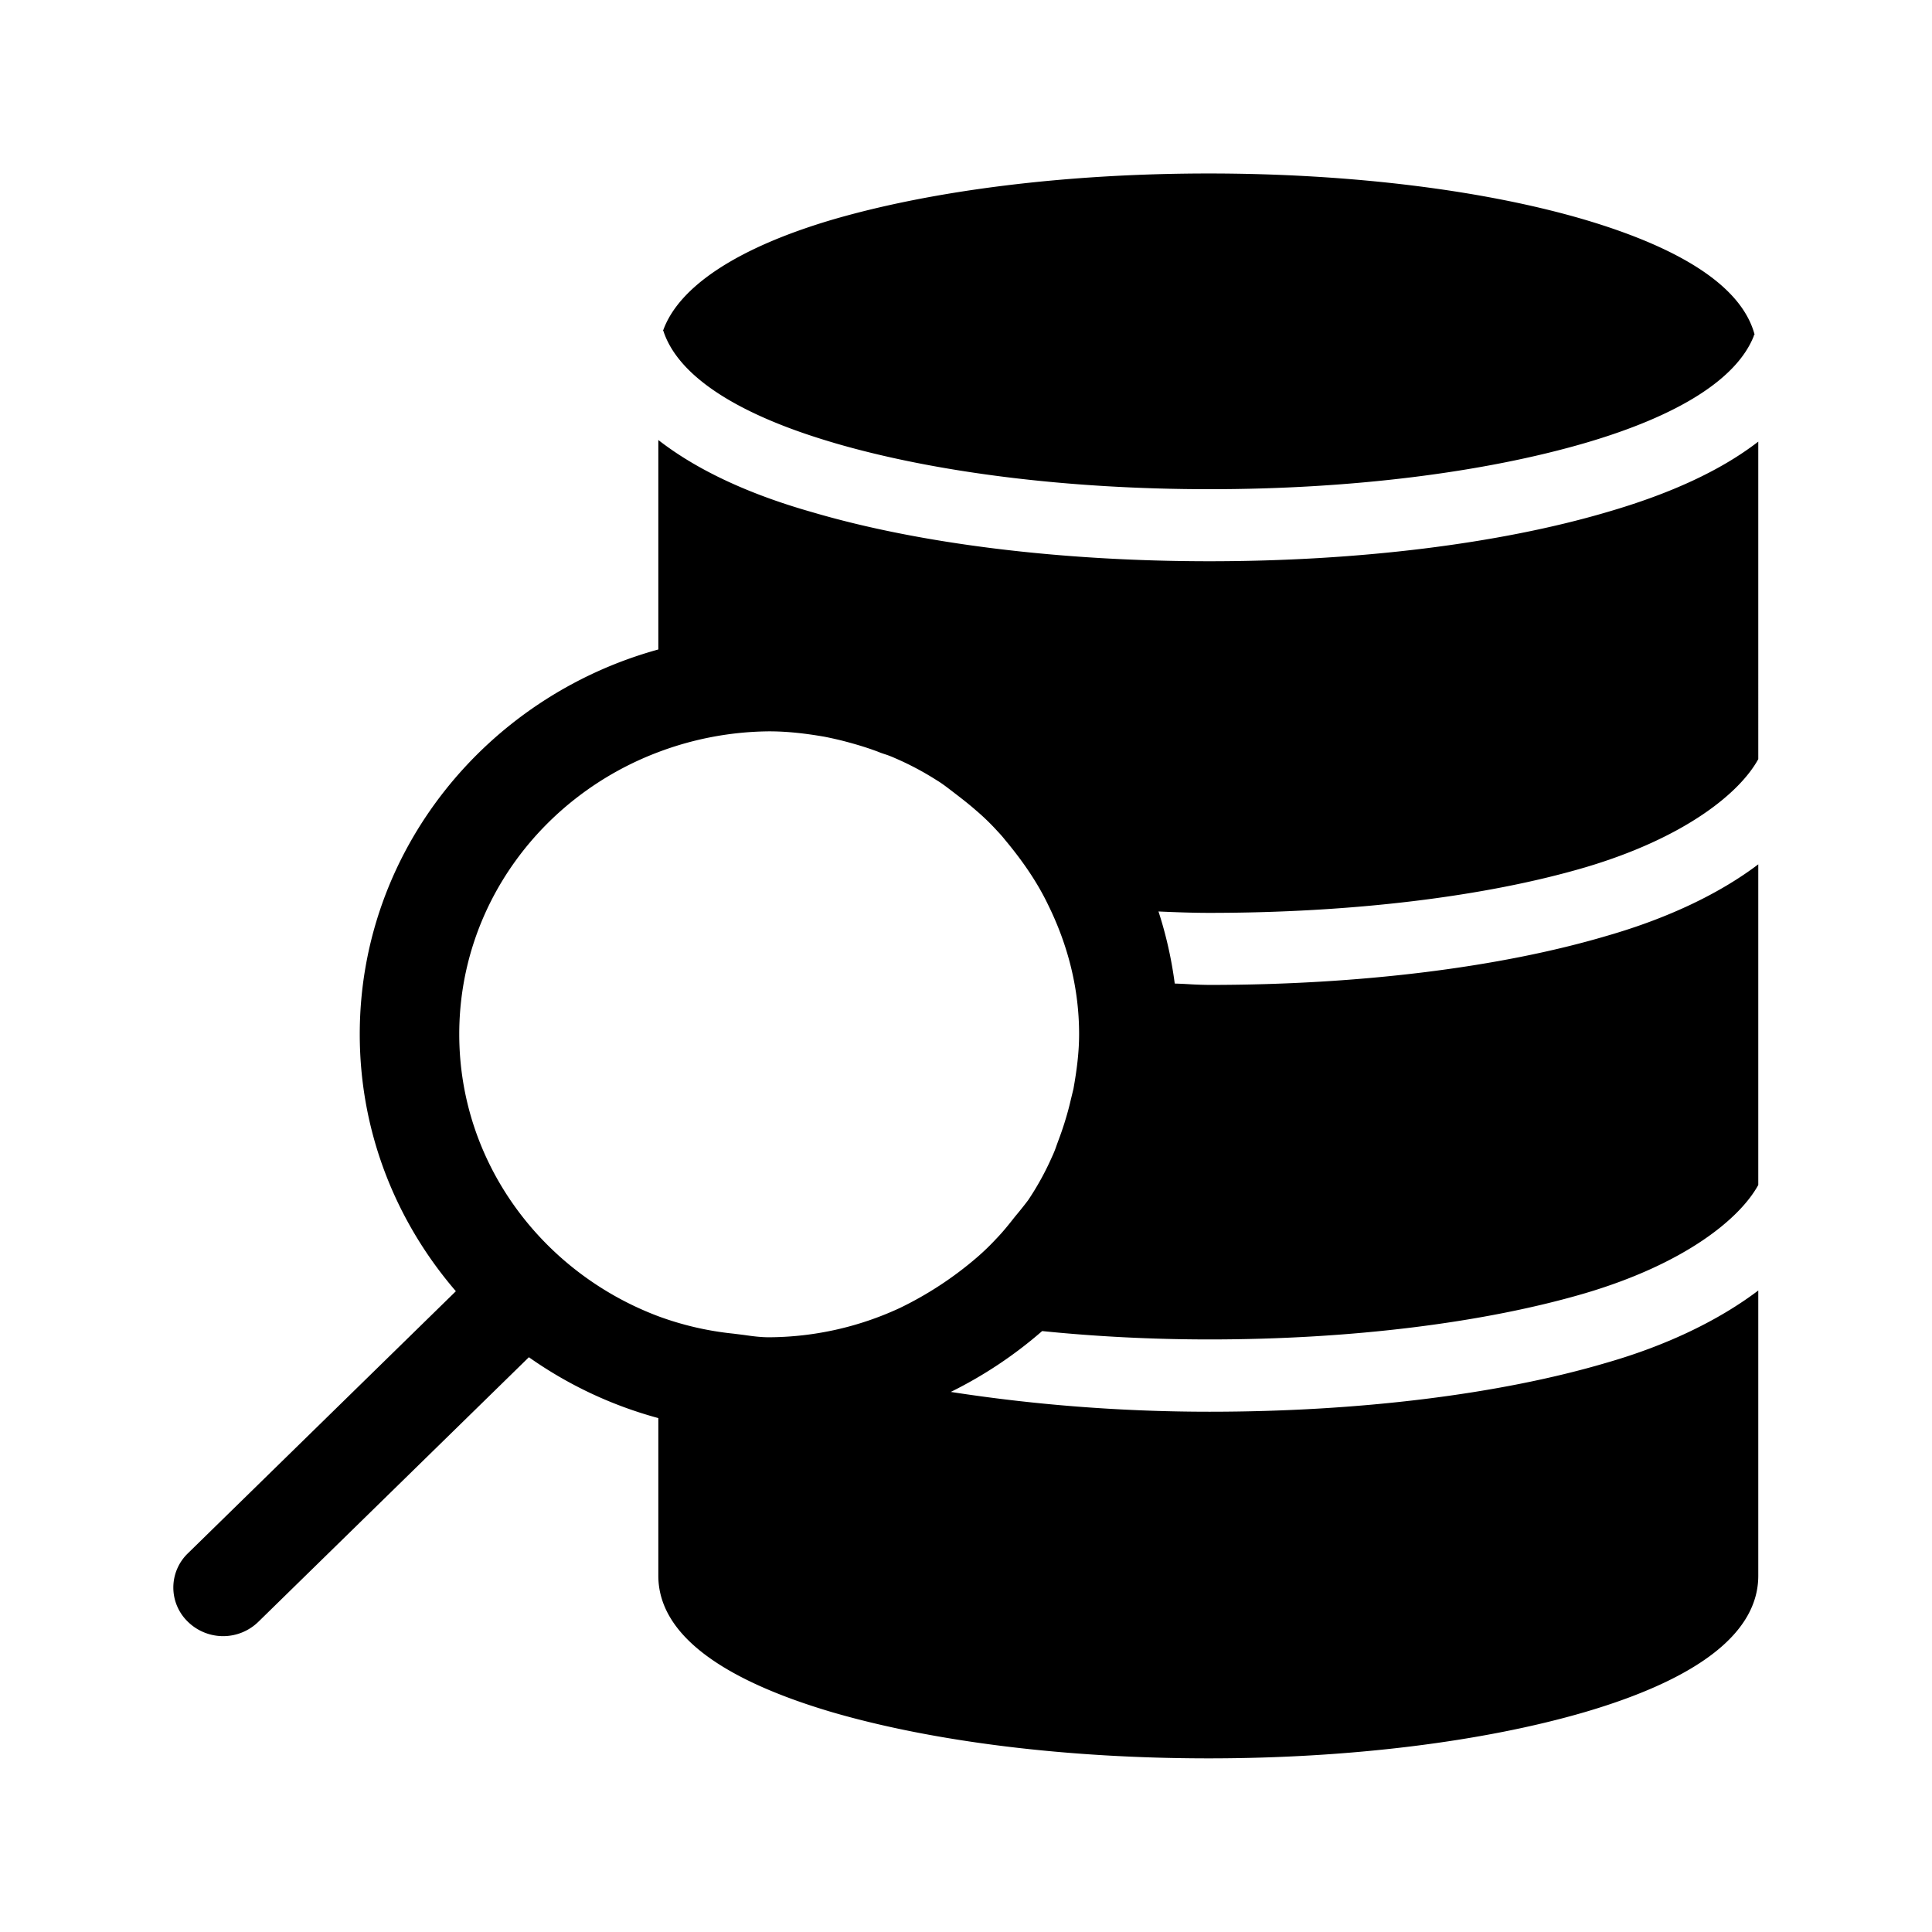 <svg xmlns="http://www.w3.org/2000/svg" width="24" height="24" fill="none"><path fill="#000" d="M10.356 5.5c-1.194-.35-1.92-.824-2.11-1.373V4.12q-.001-.003-.01-.01c.192-.546.918-1.03 2.1-1.38 1.258-.368 2.919-.575 4.68-.575 1.763 0 3.424.207 4.67.574 1.247.37 1.955.852 2.11 1.426 0 0-.01.008-.01.02-.21.529-.926.986-2.091 1.327-1.258.367-2.908.575-4.67.575s-3.415-.208-4.67-.577m3.05 7.347c0 .23-.03.454-.07.678l-.04.165-.008.034a4 4 0 0 1-.143.453l-.017.047q-.026.078-.061.152a3.5 3.5 0 0 1-.294.533q-.053.07-.11.14l-.053.064-.008.01c-.072.092-.143.18-.224.264a3 3 0 0 1-.241.233 4.4 4.4 0 0 1-.955.627 3.9 3.9 0 0 1-1.628.365c-.107 0-.21-.014-.314-.029l-.128-.016a3.8 3.8 0 0 1-.933-.216c-1.442-.543-2.473-1.905-2.473-3.504 0-1.6 1.03-2.96 2.473-3.504a3.985 3.985 0 0 1 1.375-.258c.236 0 .465.028.69.067l.03.006q.087.018.174.039c.157.04.308.084.457.14q.043.018.088.032.062.02.122.047.272.117.523.277c.065.039.124.085.183.13l.078.06c.078.06.151.118.224.182q.146.124.275.267.048.05.092.106l.025.03c.196.239.373.494.507.774.241.49.384 1.028.384 1.605m.994-1.524c.207.009.412.017.625.017 1.762 0 3.423-.199 4.67-.566 1.238-.367 1.918-.924 2.148-1.344V5.486c-.46.355-1.081.644-1.88.876-1.341.395-3.095.61-4.938.61s-3.597-.215-4.936-.61c-.818-.232-1.45-.538-1.91-.896v2.602c-2.137.588-3.709 2.507-3.709 4.779 0 1.216.449 2.328 1.194 3.193l-3.328 3.255a.59.59 0 0 0 0 .852.626.626 0 0 0 .874 0L6.57 16.86a5.1 5.1 0 0 0 1.608.756v1.958c0 .698.726 1.272 2.157 1.695 1.269.37 2.927.574 4.68.574 1.751 0 3.412-.207 4.67-.574 1.431-.42 2.157-.995 2.157-1.695v-3.543c-.485.367-1.129.68-1.88.896-1.333.395-3.084.61-4.938.61-1.135 0-2.221-.092-3.213-.246a5.3 5.3 0 0 0 1.135-.756c.66.067 1.358.104 2.078.104 1.762 0 3.423-.208 4.67-.575 1.238-.367 1.918-.924 2.148-1.344v-3.983c-.485.367-1.129.672-1.88.888-1.333.395-3.084.61-4.938.61q-.12-.001-.239-.008-.095-.006-.192-.009a5 5 0 0 0-.202-.896z"/></svg>